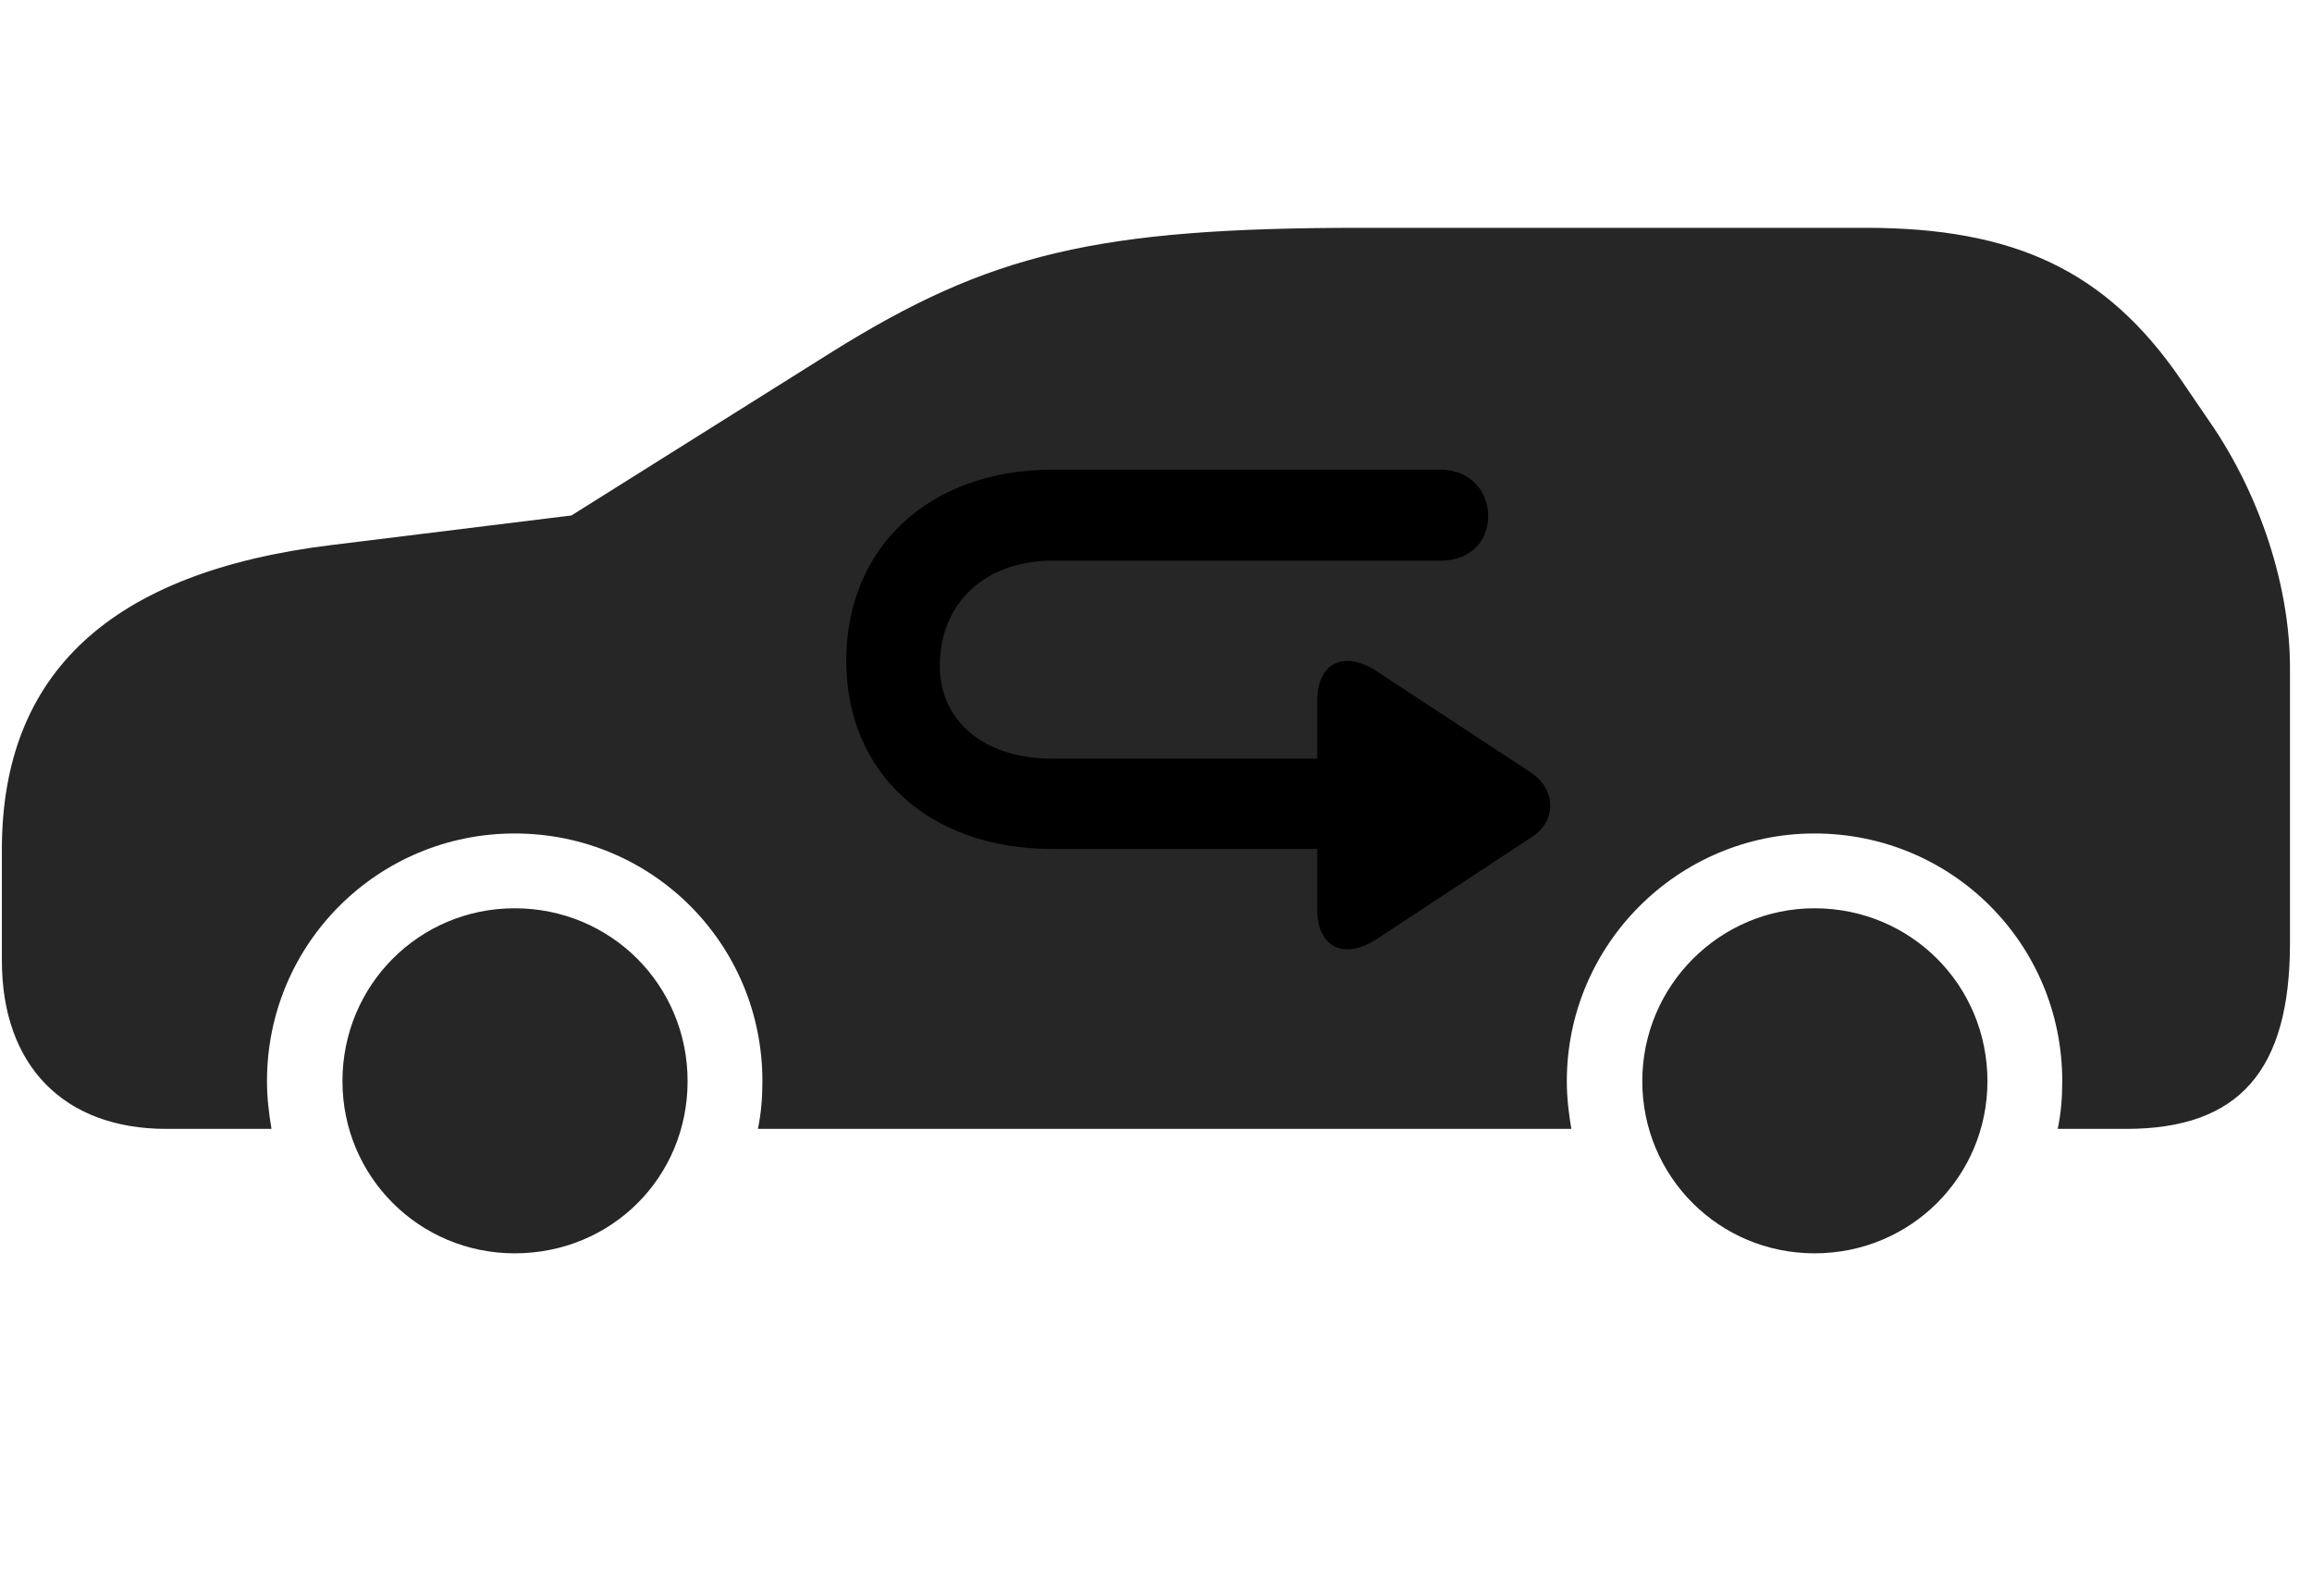<svg width="42" height="29" viewBox="0 0 42 29" fill="currentColor" xmlns="http://www.w3.org/2000/svg">
<g clip-path="url(#clip0_2207_36052)">
<path d="M9.35 22.771C11.108 22.771 12.491 21.389 12.491 19.643C12.491 17.896 11.096 16.502 9.35 16.502C7.616 16.502 6.221 17.896 6.221 19.643C6.221 21.377 7.616 22.771 9.35 22.771ZM32.963 22.771C34.709 22.771 36.104 21.377 36.104 19.643C36.104 17.896 34.709 16.502 32.963 16.502C31.241 16.502 29.834 17.908 29.834 19.643C29.834 21.377 31.229 22.771 32.963 22.771ZM40.135 7.654L39.608 6.881C38.26 4.924 36.608 4.139 33.889 4.139H24.737C19.909 4.139 17.975 4.607 15.104 6.4L10.381 9.365L6.01 9.904C2.014 10.396 0.034 12.225 0.034 15.436V17.451C0.034 19.361 1.159 20.51 3.022 20.51H4.932C4.885 20.229 4.85 19.947 4.85 19.643C4.85 17.146 6.866 15.143 9.35 15.143C11.846 15.143 13.85 17.146 13.85 19.643C13.85 19.947 13.827 20.229 13.768 20.51H28.545C28.498 20.229 28.463 19.947 28.463 19.643C28.463 17.158 30.491 15.143 32.963 15.143C35.459 15.143 37.463 17.146 37.463 19.643C37.463 19.947 37.44 20.229 37.381 20.51H38.623C40.674 20.51 41.6 19.455 41.6 17.135V12.131C41.6 10.666 41.061 8.99 40.135 7.654Z" fill="currentColor" fill-opacity="0.85"/>
<path d="M15.373 12.002C15.373 9.939 16.885 8.533 19.123 8.533H26.166C26.682 8.533 27.034 8.896 27.034 9.377C27.034 9.857 26.682 10.186 26.178 10.186H19.123C17.893 10.186 17.073 10.959 17.073 12.096C17.073 13.104 17.881 13.783 19.112 13.783H23.928V12.74C23.928 12.037 24.42 11.803 25.018 12.201L27.819 14.041C28.288 14.369 28.264 14.932 27.819 15.213L25.006 17.064C24.409 17.451 23.928 17.205 23.928 16.525V15.424H19.112C16.885 15.424 15.373 14.053 15.373 12.002Z" fill="currentColor"/>
</g>
<defs>
<clipPath id="clip0_2207_36052">
<rect width="41.566" height="19.066" fill="currentColor" transform="translate(0.034 4.139)"/>
</clipPath>
</defs>
</svg>
